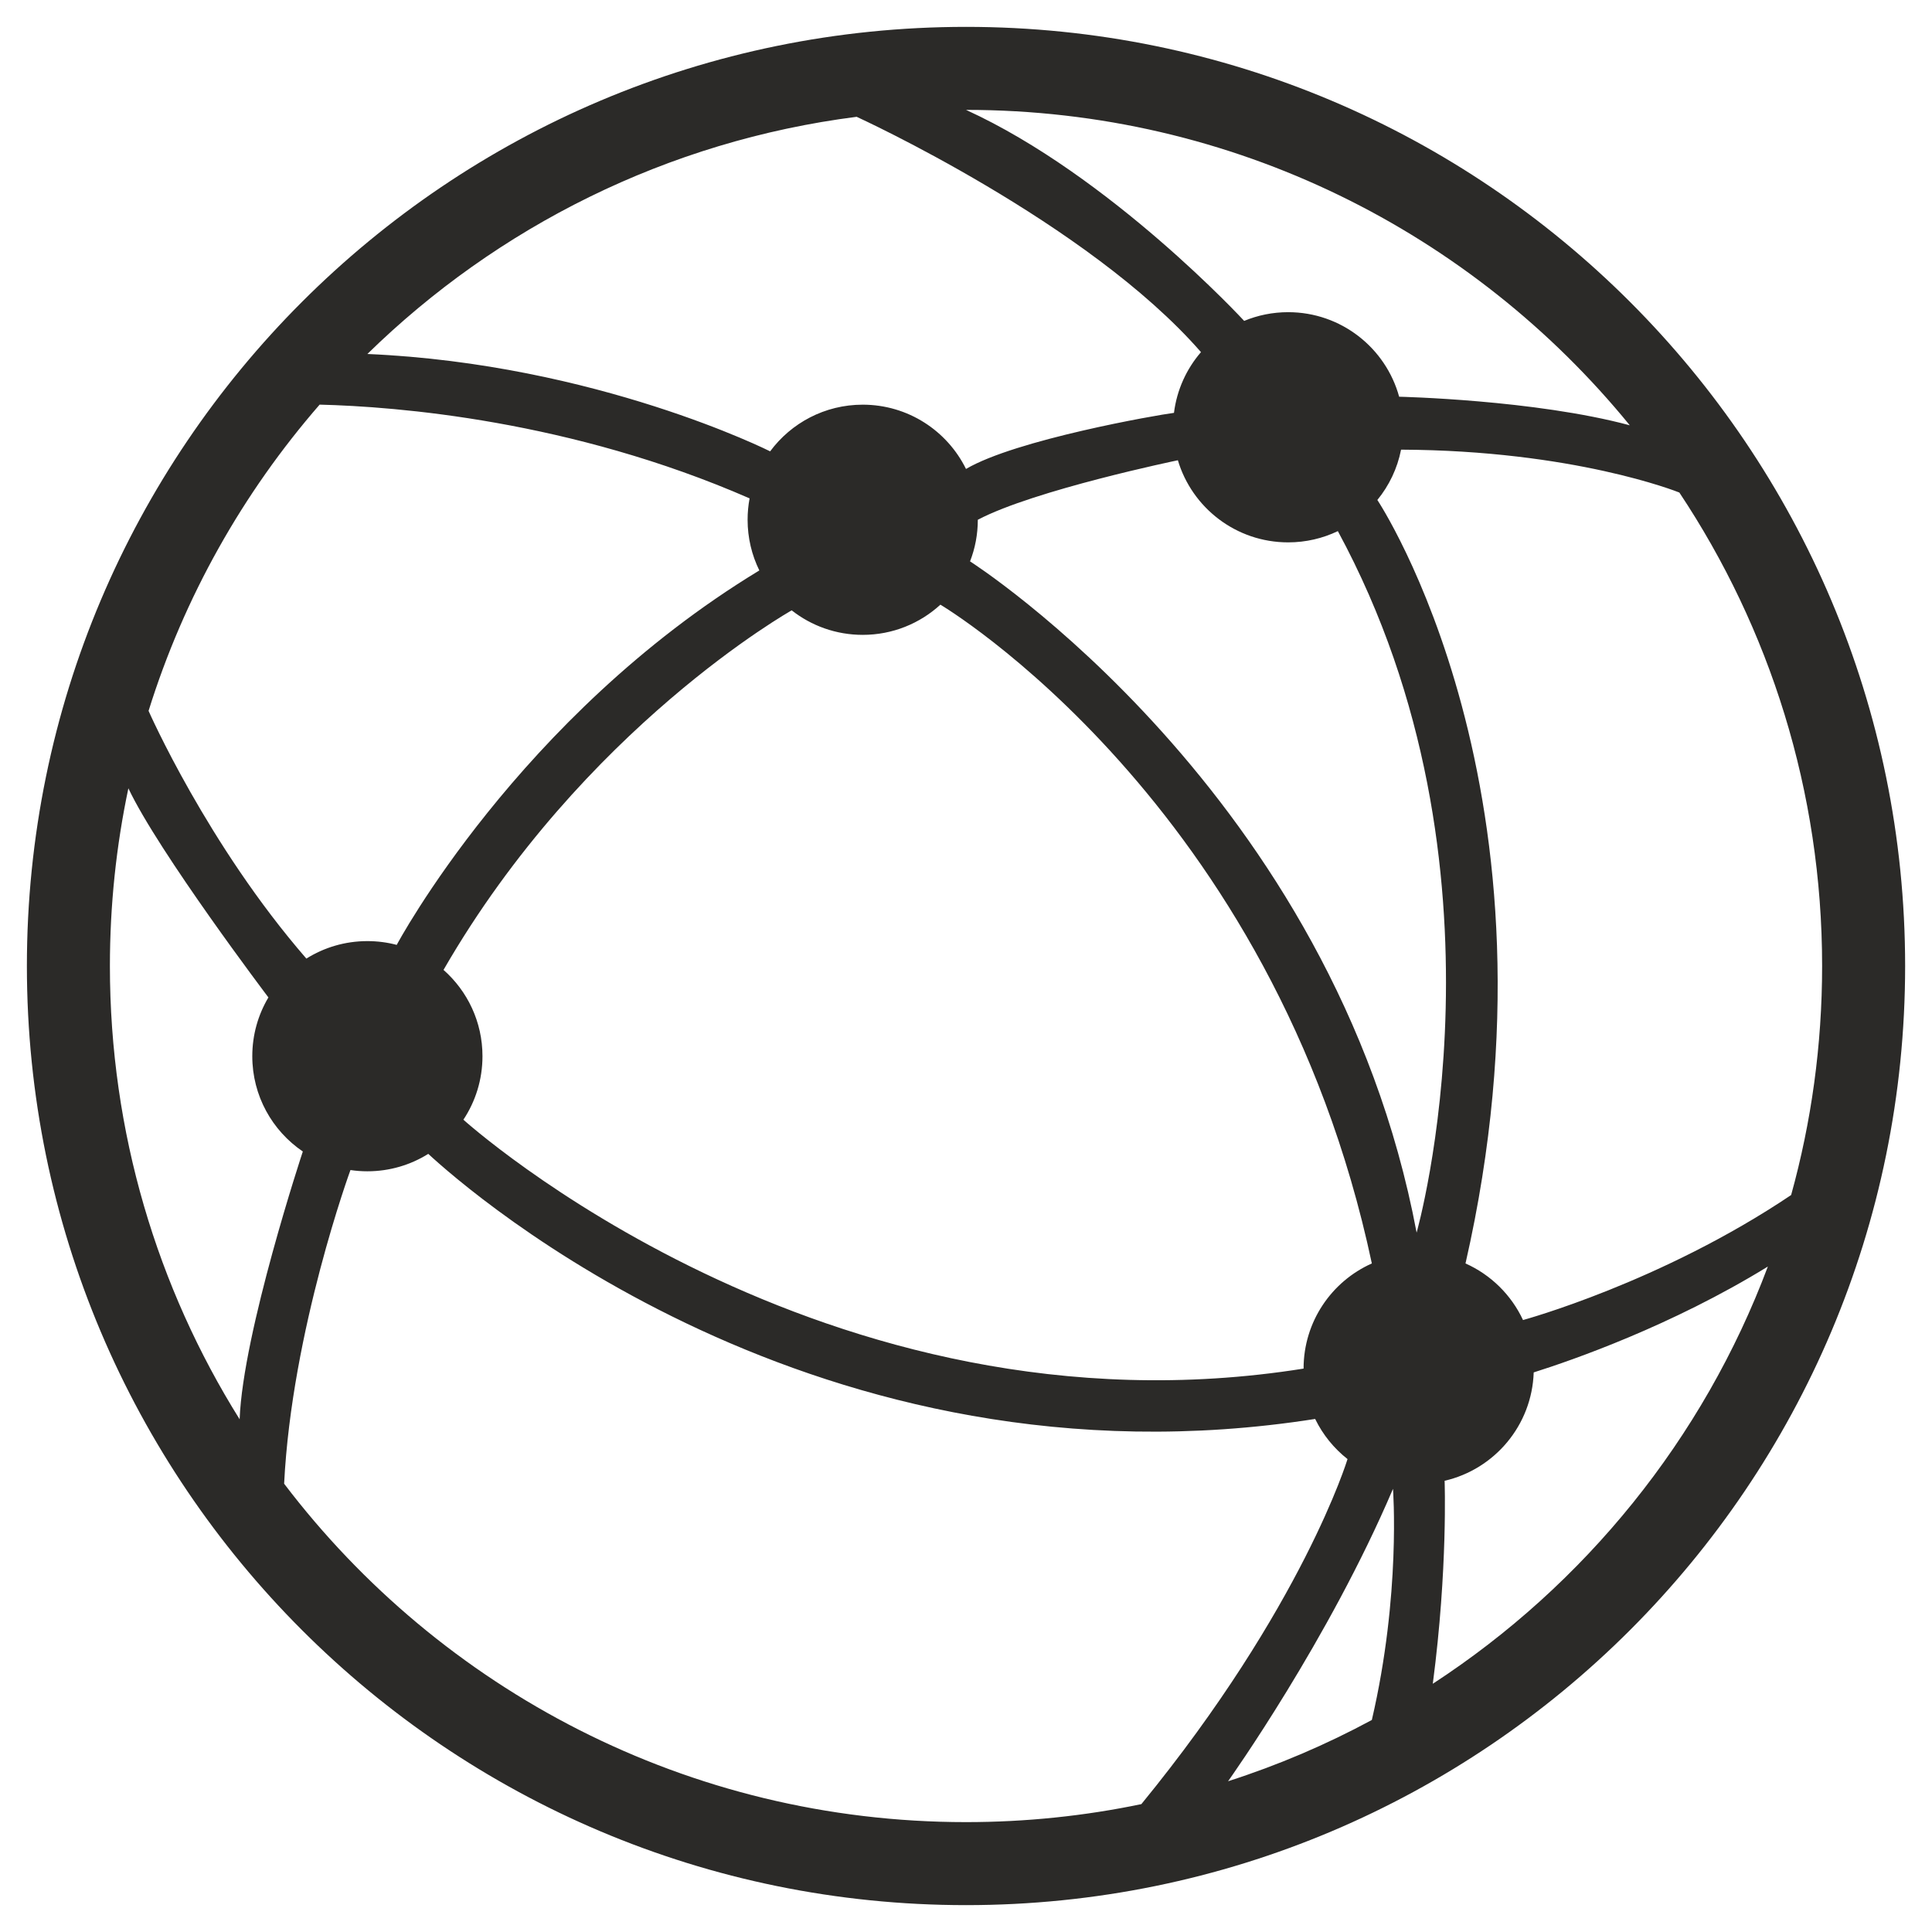 <?xml version="1.0" encoding="utf-8"?>
<!-- Generator: Adobe Illustrator 26.5.0, SVG Export Plug-In . SVG Version: 6.00 Build 0)  -->
<svg version="1.1" id="Слой_1" xmlns="http://www.w3.org/2000/svg" xmlns:xlink="http://www.w3.org/1999/xlink" x="0px" y="0px"
	 viewBox="0 0 960 960" style="enable-background:new 0 0 960 960;" xml:space="preserve">
<style type="text/css">
	.st0{fill:#2B2A28;}
</style>
<g id="Слой_3">
	<path class="st0" d="M480.01,13.35C222.28,13.35,13.36,222.28,13.36,480s208.92,466.65,466.65,466.65
		c257.72,0,466.64-208.93,466.64-466.65S737.72,13.35,480.01,13.35z M809.83,211.33c-47.26-12.72-114.6-14.2-114.6-14.2
		c-6.65-24.22-28.82-42.01-55.15-42.01c-7.74,0-15.13,1.54-21.86,4.33c0,0-66.46-72.09-138.21-104.85
		C613.06,54.6,731.83,115.68,809.83,211.33z M425.67,58.04c0,0,115.01,52.52,171.09,116.93c-7.18,8.32-11.99,18.72-13.42,30.18
		h-0.01c-8.23,1.02-78.57,13.29-103.32,27.87H480c-9.32-18.93-28.8-31.94-51.32-31.94c-18.85,0-35.58,9.12-46,23.19
		c0,0-86.26-43.44-200.13-48.38C247.05,112.79,331.56,70.04,425.67,58.04z M220.38,481.94c69.5-120.5,173.01-178.66,173.01-178.66
		c9.72,7.63,21.97,12.18,35.29,12.18c14.88,0,28.43-5.68,38.6-15c0,0,165.65,97.98,214.38,327.34
		c-19.99,8.91-33.92,28.96-33.92,52.25C409.02,718.1,230.26,556.37,230.26,556.37c5.99-9.04,9.48-19.88,9.48-31.55
		C239.74,507.74,232.25,492.41,220.38,481.94z M158.82,201.06c38.07,0.94,124.7,7.71,213.65,46.58c-0.65,3.44-0.99,7-0.99,10.63
		c0,9.04,2.1,17.58,5.83,25.18c-119.78,72.67-180.18,186.06-180.18,186.06c-4.65-1.23-9.54-1.88-14.58-1.88
		c-11.14,0-21.53,3.18-30.32,8.69c-49.2-56.67-78.41-123.09-78.41-123.09C91.51,296.49,120.76,244.84,158.82,201.06z M54.61,480
		c0-30.27,3.16-59.81,9.18-88.29c15.03,31.81,69.58,103.91,69.58,103.91c-5.09,8.55-8.01,18.53-8.01,29.2
		c0,19.7,9.96,37.07,25.11,47.35c0,0-29.78,89.84-31.4,133.07C78.22,639.92,54.61,562.72,54.61,480z M480.01,905.4
		c-138.27,0-261.13-65.97-338.83-168.15c3.82-76.34,32.96-155.86,32.96-155.86c2.74,0.41,5.55,0.62,8.41,0.62
		c11.11,0,21.48-3.17,30.26-8.66c20.31,18.8,193.15,170.51,440.69,131.72c0.02,0.06,0.05,0.11,0.08,0.17
		c3.79,7.74,9.29,14.49,16,19.77c0,0-22.18,73.31-102.44,171.45C539.02,902.32,509.87,905.4,480.01,905.4z M681.66,854.65
		c-22.65,12.23-46.54,22.45-71.44,30.44c0.77-1.08,50.03-70.31,81.95-145.29C692.17,739.8,696.17,792.31,681.66,854.65z
		 M482.01,278.94c2.5-6.41,3.86-13.38,3.86-20.67c28.08-14.81,99.41-29.57,99.41-29.57c7.04,23.6,28.91,40.8,54.8,40.8
		c8.84,0,17.22-2.01,24.69-5.59c90.71,167.46,39.14,348.57,39.14,348.57C662.8,394.02,482.01,278.94,482.01,278.94z M711.95,836.65
		c7.53-57.36,5.87-100.86,5.87-100.86c24.79-5.71,43.41-27.54,44.27-53.85c19.04-6.01,68.47-23.14,116.35-52.6
		C846.34,714.96,787.44,787.47,711.95,836.65z M889.98,593.82c-64.63,43.46-133.2,62.1-133.2,62.1
		c-5.81-12.47-15.99-22.5-28.58-28.12c53.32-233.78-43.8-379.36-43.8-379.36c5.81-7.11,9.94-15.65,11.78-25.01
		c85.69,0.39,137.04,20.81,138.28,21.31C879.29,312.12,905.4,393.01,905.4,480c0,39.42-5.36,77.59-15.4,113.82H889.98z"/>
</g>
</svg>

